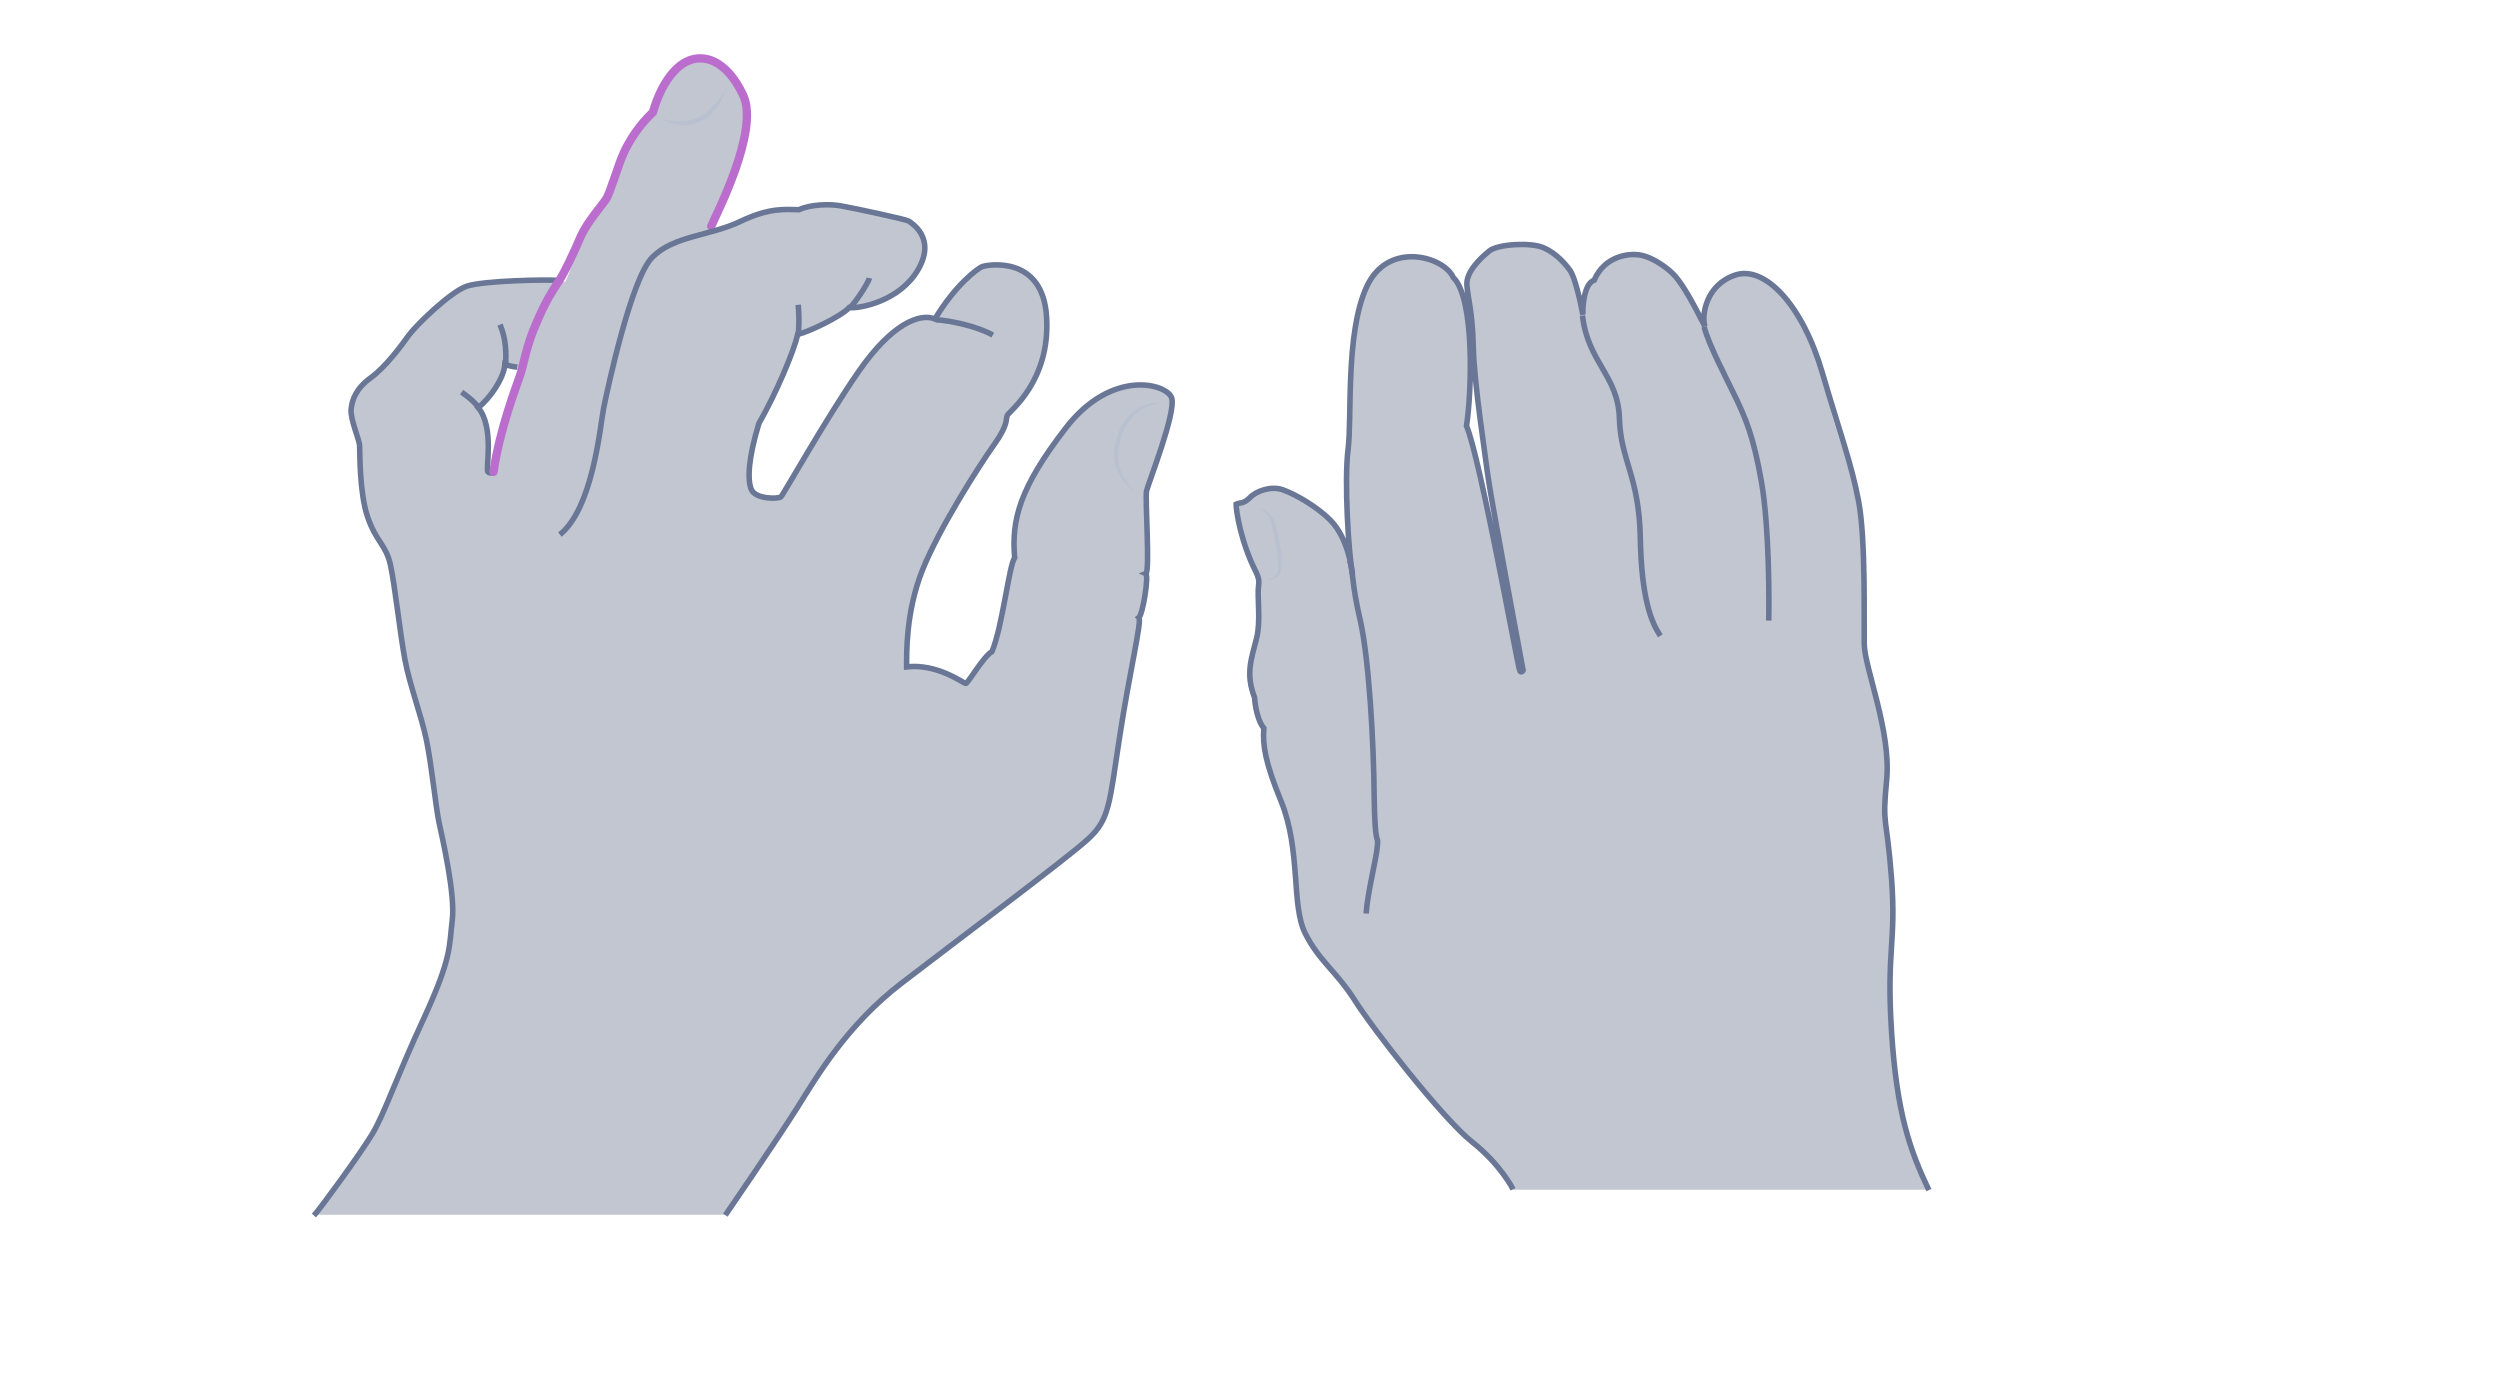 <svg width="900" height="500" viewBox="0 0 900 500" fill="none" xmlns="http://www.w3.org/2000/svg">
<path opacity="0.33" d="M694.391 428.437C687.6 414.133 682.831 400.84 680.953 371.364C679.075 341.888 682.687 339.576 680.953 316.313C679.219 293.05 677.485 298.107 679.219 280.624C680.809 263.14 671.272 240.455 671.128 231.93C670.983 223.405 671.706 194.218 669.105 180.492C666.504 166.765 660.435 157.951 656.101 134.399C651.766 110.847 635.294 95.531 624.746 98.999C614.198 102.467 612.465 113.448 613.765 117.494C609.141 108.391 606.107 103.045 603.217 99.577C600.327 96.109 591.947 92.063 591.947 92.063C591.947 92.063 578.943 89.318 573.886 101.022C569.695 101.889 569.695 110.992 569.84 113.448C568.828 107.957 566.95 100.155 565.361 97.698C563.627 95.242 560.303 91.341 555.68 89.318C551.056 87.295 539.208 88.018 536.174 90.474C533.139 92.93 527.649 97.987 528.082 102.9C528.516 107.957 530.105 112.437 530.394 125.296C530.683 138.156 534.873 165.32 535.74 172.111C536.607 178.902 548.311 241.467 548.311 241.467C548.311 241.467 547.877 242.478 547.155 241.756C546.577 241.033 532.85 164.742 527.938 153.472C529.816 141.479 530.972 107.524 523.169 100.01C519.846 92.497 499.617 86.573 491.959 103.478C484.301 120.239 486.758 150.293 485.313 161.852C483.868 173.412 485.457 199.131 486.902 206.789C485.891 198.986 483.29 191.762 478.811 187.283C474.332 182.803 466.963 178.324 461.761 176.446C457.571 175.001 452.225 176.879 449.913 179.191C449.19 179.914 448.179 180.636 447.167 180.781C446.011 181.07 445 181.936 445 181.936C445 184.393 446.878 196.675 453.669 208.812C451.936 211.413 454.247 222.249 452.369 229.907C450.491 237.421 448.323 242.623 451.647 251.292C450.346 253.604 452.08 259.961 454.97 262.273C453.236 267.619 455.403 274.41 461.183 288.571C468.407 306.343 464.795 325.994 469.852 336.108C474.91 346.222 480.978 349.69 487.625 360.093C494.127 370.497 519.557 403.007 529.96 411.243C540.364 419.479 544.698 428.293 544.698 428.293H694.391V428.437Z" fill="#445272"/>
<path d="M694.391 428.438C687.6 414.134 682.831 400.841 680.953 371.365C679.075 341.888 682.687 339.577 680.953 316.314C679.219 293.051 677.485 298.108 679.219 280.624C680.809 263.141 671.272 240.456 671.128 231.931C670.983 223.406 671.706 194.219 669.105 180.492C666.504 166.766 662.603 156.652 656.101 134.4C648.876 109.548 635.294 95.532 624.746 99C614.198 102.468 612.465 113.449 613.765 117.495C609.141 108.392 606.107 103.046 603.217 99.578C601.05 96.977 595.126 92.498 590.213 91.775C586.601 91.197 577.787 91.92 573.886 100.878C570.129 102.179 569.695 110.848 569.84 113.304C568.828 107.814 566.95 100.011 565.361 97.555C563.627 95.099 560.303 91.197 555.68 89.174C551.056 87.152 539.208 87.874 536.174 90.33C533.139 92.787 527.649 97.844 528.082 102.757C528.516 107.814 530.105 112.293 530.394 125.153C530.683 138.012 534.873 165.177 535.74 171.968C536.607 178.759 548.311 241.323 548.311 241.323C548.311 241.323 547.877 242.334 547.155 241.612C546.577 240.89 532.85 164.599 527.938 153.328C529.816 141.336 530.972 107.38 523.169 99.867C519.846 92.353 499.617 86.429 491.959 103.335C484.301 120.095 486.758 150.149 485.313 161.709C483.868 173.268 485.457 198.987 486.902 206.645C485.891 198.843 483.29 191.618 478.811 187.139C474.332 182.66 466.963 178.181 461.761 176.302C457.571 174.857 452.225 176.736 449.913 179.192C449.046 180.059 447.89 180.926 446.589 181.07C445.578 181.215 445 181.504 445 181.504C445 183.816 446.589 194.942 452.225 206.067C452.947 207.512 453.38 209.102 453.091 210.691C452.513 214.881 453.958 223.551 452.369 229.764C450.491 237.277 448.323 242.479 451.647 251.148C451.936 255.772 453.38 260.396 454.97 262.13C454.536 268.343 455.403 274.267 461.183 288.427C468.407 306.199 464.795 325.85 469.852 335.964C474.91 346.079 480.978 349.546 487.625 359.95C494.127 370.353 519.557 402.863 529.96 411.099C540.364 419.335 544.698 428.149 544.698 428.149" stroke="#697695" stroke-width="2" stroke-miterlimit="10"/>
<path d="M491.815 328.884C492.248 321.515 495.571 308.944 495.86 304.465C496.294 299.986 494.994 306.344 494.705 286.982C494.56 267.476 492.826 236.844 489.647 223.117C486.469 209.39 487.336 206.645 485.891 201.732" stroke="#697695" stroke-width="2" stroke-miterlimit="10"/>
<path d="M597.726 228.897C594.548 224.129 590.935 215.749 590.502 193.497C590.068 171.245 583.422 165.899 582.988 150.583C582.555 135.267 571.574 130.355 569.695 113.594" stroke="#697695" stroke-width="2" stroke-miterlimit="10"/>
<path d="M636.739 223.407C636.883 217.916 637.028 190.174 634.138 173.557C631.248 156.941 628.358 150.583 624.89 143.214C621.278 135.701 615.209 124.286 613.476 117.64" stroke="#697695" stroke-width="2" stroke-miterlimit="10"/>
<g opacity="0.5">
<path d="M453.092 182.806C454.392 183.095 455.548 183.817 456.704 184.684C457.715 185.695 458.438 186.851 458.871 188.152C459.594 190.753 460.316 193.209 460.75 195.954C461.183 198.555 461.617 201.3 461.328 204.046C461.328 204.768 461.039 205.491 460.894 206.069C460.605 206.791 460.172 207.369 459.594 207.803C458.438 208.814 456.993 208.958 455.693 208.525C456.993 208.669 458.293 208.236 459.16 207.225C460.027 206.358 460.172 205.057 460.172 203.757C460.172 201.156 459.738 198.555 459.305 196.099C458.871 193.498 458.293 190.897 457.716 188.441C457.282 186.129 455.548 183.962 453.092 182.806Z" fill="#B1BBD0"/>
</g>
<path opacity="0.33" d="M412.906 176.725C413.634 174.103 423.684 148.322 421.937 143.224C420.189 138.126 400.379 132.591 383.775 154.148C367.024 175.705 364.111 187.066 365.276 200.612C363.237 203.525 360.907 225.374 357.12 234.405C353.915 236.298 348.38 246.057 347.652 245.911C346.778 245.766 337.31 238.629 326.386 239.939C326.386 234.842 326.095 220.13 332.067 205.128C338.039 190.125 352.459 167.548 357.993 159.974C363.383 152.4 362.072 150.798 362.8 149.341C363.528 147.885 378.24 137.106 376.929 114.238C375.764 91.37 355.372 95.157 353.624 95.885C352.022 96.614 344.156 102.294 336.728 114.675C331.338 112.49 321.434 116.277 309.344 133.465C297.4 150.652 282.107 178.036 281.233 178.764C280.213 179.492 272.056 179.638 270.6 175.996C269.143 172.501 269.434 164.635 273.367 152.4C279.485 141.767 285.894 126.473 287.35 120.356C290.992 119.627 302.935 113.947 305.849 110.742C309.636 111.179 324.201 108.412 330.756 96.905C337.31 85.398 327.988 80.155 327.26 79.572C326.386 78.989 307.451 74.911 303.227 74.183C299.003 73.309 291.72 73.6 287.642 75.494C283.126 75.494 277.446 74.474 266.521 79.718C262.88 81.466 258.947 82.631 255.16 83.65C256.908 79.426 273.659 46.945 267.832 34.273C261.86 21.601 253.558 19.125 247.44 22.183C243.799 23.931 238.41 29.175 235.351 40.391C230.253 45.197 226.903 50.586 224.864 54.956C222.824 59.326 219.911 69.667 218.455 71.707C216.998 73.746 211.755 79.863 209.424 84.961C207.239 90.205 205.2 98.653 203.452 101.42C199.374 100.983 174.321 100.983 168.349 102.877C162.377 104.916 149.705 117.151 147.375 120.501C144.898 123.997 139.072 131.863 133.829 135.65C128.585 139.437 126.837 143.515 126.691 147.156C126.4 150.798 129.605 157.789 129.75 160.12C129.896 162.45 129.605 177.016 132.663 185.901C135.722 194.786 139.218 195.806 140.82 202.943C142.422 209.934 144.316 227.85 146.064 237.172C147.812 246.494 151.89 256.981 153.783 266.012C155.677 275.043 157.134 290.045 158.299 295.58C159.464 300.969 164.271 321.653 163.105 330.975C161.94 340.297 163.105 344.229 152.91 366.223C142.714 388.218 138.781 400.453 134.266 408.027C129.75 415.455 115.476 434.973 113.291 437.304H261.715C261.715 437.304 280.359 409.92 287.642 398.559C294.924 387.052 305.412 368.991 325.075 353.843C344.739 338.694 384.794 308.835 392.368 301.843C399.942 294.852 399.942 289.463 403.584 265.575C407.225 241.687 411.741 223.335 410.575 222.169C412.032 221.004 414.217 207.021 413.052 206.439C414.217 205.856 412.178 179.347 412.906 176.725ZM177.817 170.025C177.817 170.025 176.797 170.898 175.778 170.025C174.904 169.151 178.254 154.002 172.282 146.865C176.506 143.661 182.478 135.213 181.895 131.28C183.789 132.154 187.867 132.008 187.867 132.008C186.847 135.941 180.002 154.731 177.817 170.025Z" fill="#445272"/>
<path d="M256.034 81.466C257.782 77.242 273.512 47.091 267.541 34.273C261.569 21.601 253.266 19.125 247.149 22.183C243.507 23.931 238.264 29.175 235.059 40.391C229.961 45.197 226.611 50.586 224.572 54.956C222.533 59.326 219.62 69.667 218.163 71.707C216.852 73.746 211.463 79.863 209.132 84.961C206.948 90.205 203.161 98.216 201.413 100.838C198.5 105.353 196.606 108.121 193.11 116.277C189.469 124.434 188.595 130.989 187.284 134.921C185.973 138.854 179.856 154.585 177.671 169.879C177.671 169.879 176.651 170.753 175.632 169.879C174.758 169.005 178.108 153.857 172.136 146.72C176.36 143.515 181.458 136.087 181.749 131.134C183.788 132.008 186.264 132.154 186.264 132.154" stroke="#697695" stroke-width="2" stroke-miterlimit="10"/>
<path d="M201.559 100.983C197.481 100.546 174.176 100.983 168.058 103.022C162.086 105.061 149.56 117.297 147.084 120.792C144.607 124.288 138.781 132.153 133.538 135.941C128.294 139.728 126.692 143.806 126.4 147.447C126.109 151.089 129.314 158.08 129.459 160.411C129.605 162.741 129.314 177.307 132.372 186.192C135.431 195.077 138.927 196.097 140.529 203.234C142.131 210.371 144.025 228.141 145.773 237.463C147.521 246.785 151.599 257.272 153.492 266.303C155.386 275.334 156.843 290.336 158.008 295.871C159.173 301.406 163.98 321.944 162.814 331.266C161.649 340.588 162.814 344.375 152.618 366.514C142.423 388.508 138.49 400.744 133.974 408.318C129.459 415.746 115.185 435.264 113 437.595" stroke="#697695" stroke-width="2" stroke-miterlimit="10"/>
<path d="M256.036 81.466C257.784 77.242 273.515 47.091 267.543 34.273C261.571 21.601 253.268 19.125 247.151 22.183C243.509 23.931 238.266 29.175 235.061 40.391C229.963 45.197 226.613 50.586 224.574 54.956C222.535 59.326 219.622 69.667 218.165 71.707C216.854 73.746 211.465 79.863 209.135 84.961C206.95 90.205 203.163 98.216 201.415 100.838C198.502 105.353 196.608 108.121 193.112 116.277C189.471 124.434 188.597 130.989 187.286 134.921C185.975 138.854 179.858 154.585 177.673 169.879" stroke="#BA6DCD" stroke-width="3" stroke-miterlimit="10" stroke-linecap="round"/>
<path d="M261.131 437.448C261.131 437.448 279.921 410.065 287.058 398.704C294.195 387.342 304.828 369.135 324.491 353.987C344.155 338.839 384.211 308.979 391.785 301.988C399.359 294.996 399.359 289.607 403 265.72C406.642 241.832 411.157 223.479 409.992 222.314C411.448 221.149 413.633 207.166 412.468 206.583C414.07 206.001 412.176 179.345 412.759 176.724C413.342 174.102 423.538 148.321 421.79 143.223C420.042 138.125 400.233 132.59 383.628 154.147C367.023 175.704 364.11 187.065 365.275 200.757C363.236 203.67 360.906 225.518 357.118 234.549C353.914 236.443 348.379 246.202 347.651 246.056C346.777 245.91 337.309 238.773 326.385 240.084C326.385 234.986 326.094 220.275 332.066 205.272C338.037 190.27 352.457 167.693 357.847 160.119C363.236 152.545 361.925 150.942 362.653 149.486C363.382 148.029 378.093 137.251 376.782 114.383C375.617 91.515 355.079 95.302 353.477 96.03C351.875 96.758 344.009 102.439 336.581 114.82C331.192 112.635 321.141 116.422 309.198 133.609C297.254 150.797 281.96 178.18 281.086 178.908C280.066 179.637 271.91 179.782 270.453 176.141C268.996 172.645 269.433 164.78 273.22 152.399C279.338 141.766 285.747 126.618 287.203 120.355C290.845 119.626 302.789 113.946 305.702 110.741C309.489 111.178 324.054 108.411 330.609 96.904C337.164 85.397 327.842 80.153 327.113 79.571C326.239 78.988 307.304 74.91 303.08 74.182C298.856 73.308 291.573 73.599 287.64 75.493C283.125 75.493 277.445 74.473 266.52 79.717C255.596 84.96 242.487 84.814 234.767 92.68C227.193 100.4 218.745 139.873 217.288 147.01C215.978 154.147 213.356 182.987 201.558 192.454" stroke="#697695" stroke-width="2" stroke-miterlimit="10"/>
<g opacity="0.5">
<path d="M418.295 144.973C414.653 145.41 411.157 146.721 408.681 149.197C406.06 151.527 404.457 154.732 403.438 158.227C402.418 161.577 402.127 165.219 403.146 168.569C404.166 171.919 406.496 174.832 408.973 177.454C407.516 176.434 406.205 175.123 404.894 173.667C403.729 172.21 402.709 170.608 401.981 168.86C400.67 165.365 400.816 161.286 401.981 157.79C403.001 154.295 404.894 150.653 407.807 148.323C409.264 147.157 411.012 146.284 412.76 145.701C414.653 145.118 416.401 144.827 418.295 144.973Z" fill="#B1BBD0"/>
</g>
<path d="M182.041 131.28C182.187 127.639 182.332 122.25 180.002 116.86" stroke="#697695" stroke-width="2" stroke-miterlimit="10"/>
<path d="M172.427 146.865C170.388 143.952 166.164 141.185 166.164 141.185" stroke="#697695" stroke-width="2" stroke-miterlimit="10"/>
<path d="M287.352 120.5C287.934 115.257 287.352 109.722 287.352 109.722" stroke="#697695" stroke-width="2" stroke-miterlimit="10"/>
<path d="M337.019 115.112C341.971 115.404 351.875 117.443 357.41 120.647" stroke="#697695" stroke-width="2" stroke-miterlimit="10"/>
<path d="M305.85 110.887C308.326 108.556 312.695 101.565 312.987 100.108" stroke="#697695" stroke-width="2" stroke-miterlimit="10"/>
<g opacity="0.5">
<path d="M261.278 32.088C260.55 34.418 259.53 36.749 257.928 38.788C256.471 40.827 254.432 42.721 252.102 43.74C251.519 44.032 250.936 44.323 250.208 44.469C249.625 44.76 248.897 44.76 248.314 44.906C247.732 45.051 247.004 44.906 246.421 45.051C245.838 45.051 245.11 45.051 244.527 44.906C243.216 44.76 242.051 44.614 240.74 44.177C240.158 44.032 239.575 43.74 238.992 43.303C238.41 43.012 237.827 42.429 237.973 41.701C237.973 42.284 238.701 42.721 239.138 42.867C239.721 43.158 240.303 43.303 240.886 43.303C242.051 43.449 243.362 43.595 244.527 43.595C247.004 43.595 249.334 43.303 251.373 42.284C253.558 41.264 255.306 39.662 256.908 37.914C258.656 36.312 260.113 34.273 261.278 32.088Z" fill="#B1BBD0"/>
</g>
</svg>
